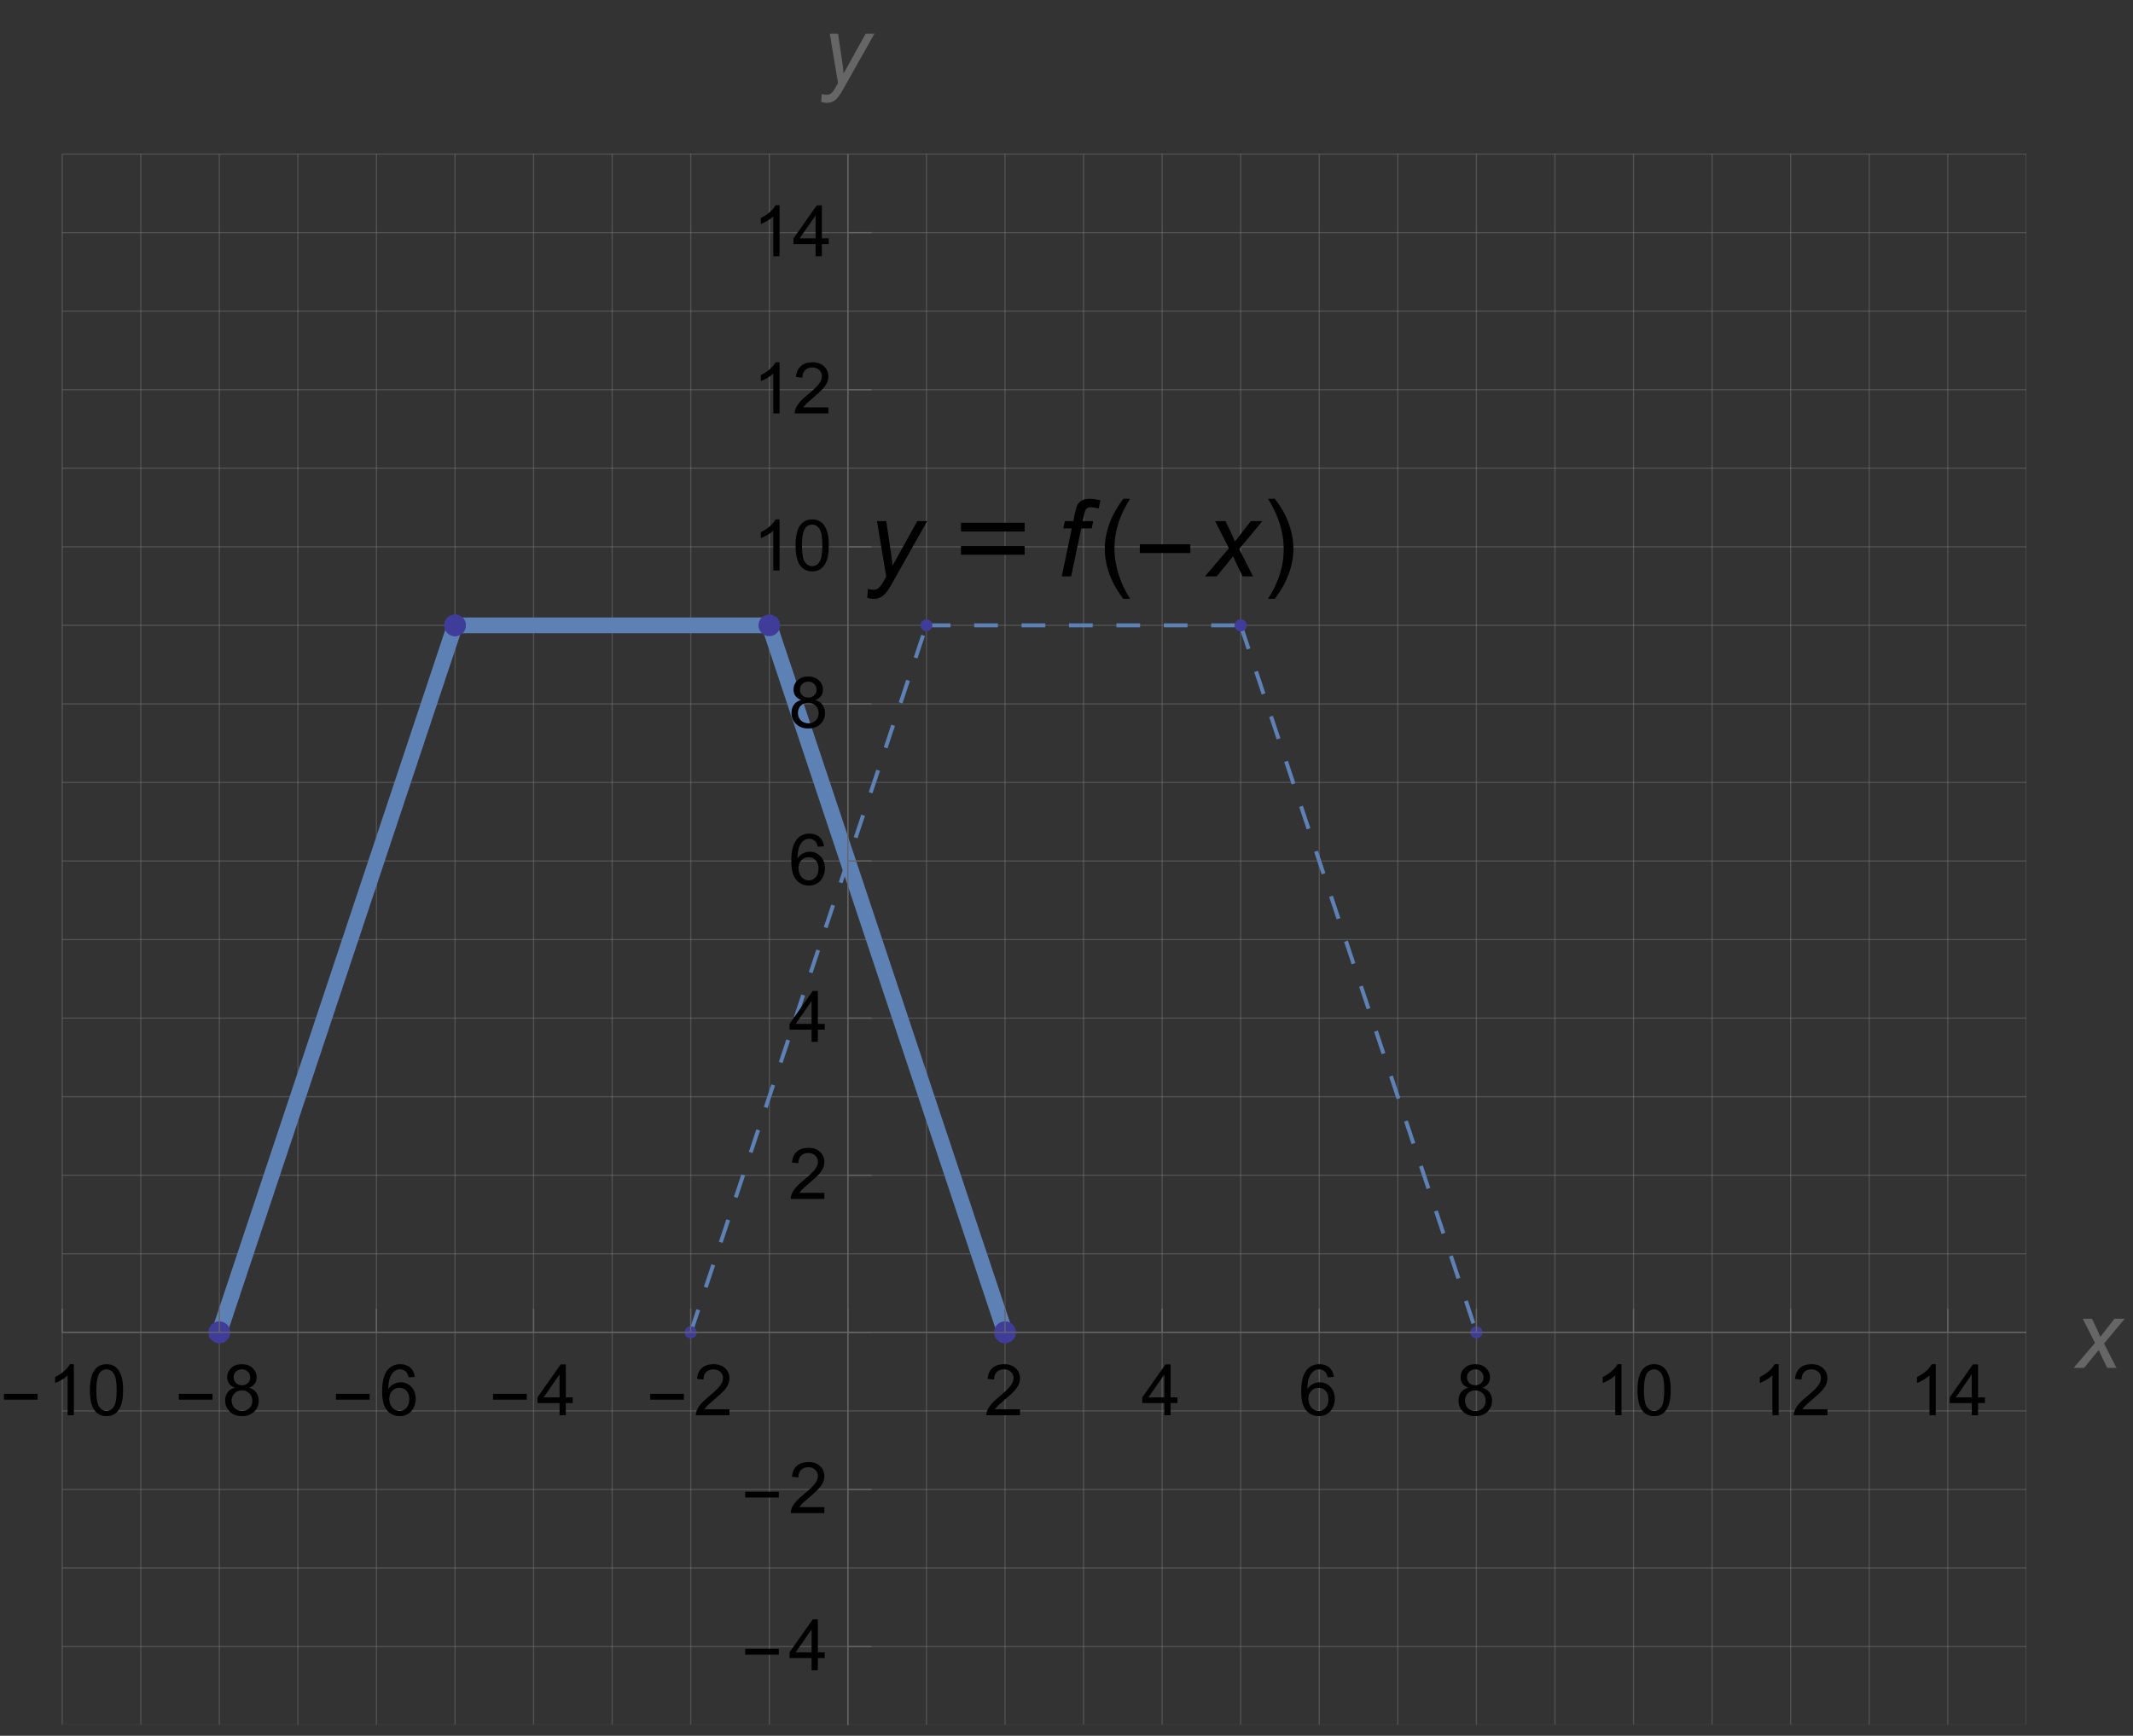 <?xml version="1.0" encoding="UTF-8"?>
<svg xmlns="http://www.w3.org/2000/svg" xmlns:xlink="http://www.w3.org/1999/xlink" width="360pt" height="293pt" viewBox="0 0 360 293" version="1.1">
<rect x="0" y="0" width="360" height="293" fill="#333333" stroke="none"/>
<defs>
<g>
<symbol overflow="visible" id="glyph0-0">
<path style="stroke:none;" d="M 0.75 0 L 0.75 -9.598 L 5.25 -9.598 L 5.25 0 Z M 1.5 -0.75 L 4.5 -0.75 L 4.5 -8.848 L 1.5 -8.848 Z M 1.5 -0.75 "/>
</symbol>
<symbol overflow="visible" id="glyph0-1">
<path style="stroke:none;" d="M 6.344 -2.633 L 0.664 -2.633 L 0.664 -3.617 L 6.344 -3.617 Z M 6.344 -2.633 "/>
</symbol>
<symbol overflow="visible" id="glyph1-0">
<path style="stroke:none;" d="M 1.5 0 L 1.5 -7.5 L 7.5 -7.5 L 7.5 0 Z M 1.688 -0.188 L 7.312 -0.188 L 7.312 -7.312 L 1.688 -7.312 Z M 1.688 -0.188 "/>
</symbol>
<symbol overflow="visible" id="glyph1-1">
<path style="stroke:none;" d="M 4.469 0 L 3.414 0 L 3.414 -6.719 C 3.16 -6.477 2.828 -6.234 2.418 -5.992 C 2.004 -5.75 1.633 -5.57 1.305 -5.449 L 1.305 -6.469 C 1.895 -6.746 2.414 -7.082 2.852 -7.477 C 3.293 -7.871 3.609 -8.254 3.789 -8.625 L 4.469 -8.625 Z M 4.469 0 "/>
</symbol>
<symbol overflow="visible" id="glyph1-2">
<path style="stroke:none;" d="M 0.5 -4.234 C 0.5 -5.25 0.602 -6.07 0.812 -6.688 C 1.02 -7.309 1.332 -7.785 1.742 -8.121 C 2.156 -8.457 2.672 -8.625 3.297 -8.625 C 3.758 -8.625 4.164 -8.531 4.512 -8.348 C 4.859 -8.16 5.148 -7.895 5.375 -7.543 C 5.602 -7.195 5.777 -6.77 5.906 -6.266 C 6.035 -5.766 6.102 -5.086 6.102 -4.234 C 6.102 -3.227 5.996 -2.414 5.789 -1.797 C 5.582 -1.176 5.273 -0.699 4.859 -0.359 C 4.449 -0.023 3.93 0.148 3.297 0.148 C 2.469 0.148 1.82 -0.148 1.348 -0.742 C 0.781 -1.457 0.5 -2.625 0.5 -4.234 Z M 1.582 -4.234 C 1.582 -2.824 1.746 -1.887 2.078 -1.422 C 2.406 -0.953 2.812 -0.719 3.297 -0.719 C 3.781 -0.719 4.191 -0.953 4.52 -1.422 C 4.852 -1.891 5.016 -2.828 5.016 -4.234 C 5.016 -5.648 4.852 -6.59 4.52 -7.055 C 4.191 -7.52 3.781 -7.75 3.289 -7.75 C 2.805 -7.75 2.414 -7.547 2.125 -7.137 C 1.762 -6.613 1.582 -5.648 1.582 -4.234 Z M 1.582 -4.234 "/>
</symbol>
<symbol overflow="visible" id="glyph1-3">
<path style="stroke:none;" d="M 2.121 -4.656 C 1.684 -4.816 1.359 -5.047 1.148 -5.344 C 0.938 -5.641 0.832 -5.996 0.832 -6.41 C 0.832 -7.035 1.055 -7.562 1.508 -7.984 C 1.957 -8.41 2.555 -8.625 3.297 -8.625 C 4.047 -8.625 4.652 -8.406 5.109 -7.973 C 5.566 -7.535 5.797 -7.008 5.797 -6.383 C 5.797 -5.984 5.691 -5.637 5.48 -5.34 C 5.273 -5.047 4.953 -4.82 4.531 -4.656 C 5.059 -4.484 5.457 -4.211 5.734 -3.828 C 6.008 -3.445 6.148 -2.984 6.148 -2.453 C 6.148 -1.719 5.887 -1.102 5.367 -0.602 C 4.848 -0.102 4.164 0.148 3.316 0.148 C 2.469 0.148 1.785 -0.105 1.266 -0.605 C 0.746 -1.109 0.484 -1.734 0.484 -2.484 C 0.484 -3.043 0.629 -3.512 0.91 -3.887 C 1.195 -4.266 1.598 -4.523 2.121 -4.656 Z M 1.91 -6.445 C 1.91 -6.039 2.039 -5.707 2.305 -5.449 C 2.566 -5.191 2.906 -5.062 3.32 -5.062 C 3.727 -5.062 4.062 -5.191 4.32 -5.445 C 4.582 -5.703 4.711 -6.016 4.711 -6.387 C 4.711 -6.773 4.578 -7.098 4.309 -7.363 C 4.043 -7.625 3.711 -7.758 3.312 -7.758 C 2.91 -7.758 2.574 -7.629 2.309 -7.371 C 2.043 -7.113 1.91 -6.805 1.91 -6.445 Z M 1.57 -2.477 C 1.57 -2.176 1.641 -1.887 1.785 -1.605 C 1.926 -1.324 2.141 -1.105 2.422 -0.953 C 2.703 -0.797 3.004 -0.719 3.328 -0.719 C 3.832 -0.719 4.25 -0.883 4.578 -1.207 C 4.906 -1.531 5.07 -1.945 5.07 -2.445 C 5.07 -2.953 4.898 -3.371 4.562 -3.703 C 4.223 -4.035 3.801 -4.203 3.293 -4.203 C 2.797 -4.203 2.387 -4.039 2.059 -3.711 C 1.734 -3.383 1.57 -2.969 1.57 -2.477 Z M 1.57 -2.477 "/>
</symbol>
<symbol overflow="visible" id="glyph1-4">
<path style="stroke:none;" d="M 5.969 -6.484 L 4.922 -6.406 C 4.828 -6.82 4.695 -7.117 4.523 -7.305 C 4.238 -7.605 3.887 -7.758 3.469 -7.758 C 3.133 -7.758 2.836 -7.664 2.586 -7.477 C 2.254 -7.234 1.992 -6.883 1.797 -6.414 C 1.605 -5.949 1.508 -5.289 1.5 -4.43 C 1.754 -4.816 2.062 -5.102 2.43 -5.289 C 2.797 -5.477 3.184 -5.57 3.586 -5.57 C 4.289 -5.57 4.887 -5.312 5.383 -4.797 C 5.875 -4.277 6.125 -3.609 6.125 -2.789 C 6.125 -2.25 6.008 -1.75 5.773 -1.285 C 5.543 -0.824 5.223 -0.469 4.816 -0.223 C 4.41 0.023 3.949 0.148 3.434 0.148 C 2.555 0.148 1.836 -0.176 1.281 -0.824 C 0.727 -1.469 0.453 -2.535 0.453 -4.02 C 0.453 -5.68 0.758 -6.887 1.371 -7.641 C 1.906 -8.297 2.625 -8.625 3.531 -8.625 C 4.207 -8.625 4.762 -8.438 5.195 -8.055 C 5.625 -7.676 5.883 -7.156 5.969 -6.484 Z M 1.664 -2.781 C 1.664 -2.418 1.742 -2.07 1.895 -1.742 C 2.051 -1.41 2.266 -1.156 2.543 -0.98 C 2.82 -0.809 3.109 -0.719 3.414 -0.719 C 3.859 -0.719 4.242 -0.898 4.562 -1.258 C 4.883 -1.617 5.047 -2.109 5.047 -2.727 C 5.047 -3.32 4.887 -3.785 4.57 -4.129 C 4.254 -4.469 3.855 -4.641 3.375 -4.641 C 2.898 -4.641 2.492 -4.469 2.164 -4.129 C 1.832 -3.785 1.664 -3.336 1.664 -2.781 Z M 1.664 -2.781 "/>
</symbol>
<symbol overflow="visible" id="glyph1-5">
<path style="stroke:none;" d="M 3.879 0 L 3.879 -2.055 L 0.152 -2.055 L 0.152 -3.023 L 4.07 -8.59 L 4.934 -8.59 L 4.934 -3.023 L 6.094 -3.023 L 6.094 -2.055 L 4.934 -2.055 L 4.934 0 Z M 3.879 -3.023 L 3.879 -6.898 L 1.188 -3.023 Z M 3.879 -3.023 "/>
</symbol>
<symbol overflow="visible" id="glyph1-6">
<path style="stroke:none;" d="M 6.039 -1.016 L 6.039 0 L 0.363 0 C 0.355 -0.254 0.398 -0.5 0.484 -0.734 C 0.629 -1.121 0.863 -1.5 1.18 -1.875 C 1.5 -2.25 1.961 -2.684 2.562 -3.176 C 3.496 -3.941 4.125 -4.547 4.453 -4.996 C 4.781 -5.441 4.945 -5.867 4.945 -6.266 C 4.945 -6.684 4.797 -7.035 4.496 -7.32 C 4.199 -7.609 3.809 -7.75 3.328 -7.75 C 2.82 -7.75 2.414 -7.602 2.109 -7.297 C 1.805 -6.992 1.648 -6.57 1.648 -6.031 L 0.562 -6.141 C 0.637 -6.949 0.914 -7.566 1.398 -7.988 C 1.883 -8.414 2.535 -8.625 3.352 -8.625 C 4.176 -8.625 4.828 -8.398 5.309 -7.938 C 5.789 -7.48 6.031 -6.914 6.031 -6.242 C 6.031 -5.898 5.961 -5.559 5.82 -5.227 C 5.68 -4.895 5.445 -4.547 5.117 -4.18 C 4.793 -3.812 4.25 -3.305 3.492 -2.664 C 2.859 -2.133 2.453 -1.773 2.273 -1.586 C 2.094 -1.395 1.945 -1.203 1.828 -1.016 Z M 6.039 -1.016 "/>
</symbol>
<symbol overflow="visible" id="glyph2-0">
<path style="stroke:none;" d="M 2 0 L 2 -10 L 10 -10 L 10 0 Z M 2.25 -0.25 L 9.75 -0.25 L 9.75 -9.75 L 2.25 -9.75 Z M 2.25 -0.25 "/>
</symbol>
<symbol overflow="visible" id="glyph2-1">
<path style="stroke:none;" d="M -0.023 0 L 3.586 -4.211 L 1.516 -8.297 L 3.078 -8.297 L 3.781 -6.82 C 4.043 -6.27 4.277 -5.738 4.484 -5.234 L 6.875 -8.297 L 8.602 -8.297 L 5.117 -4.102 L 7.211 0 L 5.648 0 L 4.82 -1.688 C 4.645 -2.047 4.441 -2.492 4.219 -3.023 L 1.75 0 Z M -0.023 0 "/>
</symbol>
<symbol overflow="visible" id="glyph2-2">
<path style="stroke:none;" d="M 0 3.203 L 0.086 1.875 C 0.379 1.957 0.66 2 0.938 2 C 1.223 2 1.457 1.934 1.633 1.805 C 1.863 1.633 2.113 1.309 2.383 0.836 L 2.836 0.023 L 1.453 -8.297 L 2.844 -8.297 L 3.469 -4.102 C 3.594 -3.273 3.699 -2.445 3.789 -1.617 L 7.5 -8.297 L 8.977 -8.297 L 3.688 1.102 C 3.176 2.02 2.723 2.625 2.328 2.922 C 1.934 3.219 1.477 3.367 0.961 3.367 C 0.633 3.367 0.312 3.312 0 3.203 Z M 0 3.203 "/>
</symbol>
<symbol overflow="visible" id="glyph3-0">
<path style="stroke:none;" d="M 2.25 0 L 2.25 -11.25 L 11.25 -11.25 L 11.25 0 Z M 2.531 -0.281 L 10.969 -0.281 L 10.969 -10.969 L 2.531 -10.969 Z M 2.531 -0.281 "/>
</symbol>
<symbol overflow="visible" id="glyph3-1">
<path style="stroke:none;" d="M 0 3.602 L 0.098 2.109 C 0.426 2.203 0.742 2.25 1.055 2.25 C 1.375 2.25 1.637 2.176 1.836 2.031 C 2.094 1.836 2.375 1.473 2.68 0.941 L 3.191 0.027 L 1.633 -9.336 L 3.199 -9.336 L 3.902 -4.613 C 4.043 -3.684 4.164 -2.75 4.262 -1.82 L 8.438 -9.336 L 10.098 -9.336 L 4.148 1.238 C 3.574 2.27 3.062 2.953 2.617 3.289 C 2.172 3.621 1.66 3.789 1.082 3.789 C 0.711 3.789 0.352 3.727 0 3.602 Z M 0 3.602 "/>
</symbol>
<symbol overflow="visible" id="glyph3-2">
<path style="stroke:none;" d="M 0.816 0 L 2.516 -8.102 L 1.09 -8.102 L 1.344 -9.336 L 2.77 -9.336 L 3.039 -10.66 C 3.18 -11.324 3.328 -11.801 3.477 -12.094 C 3.625 -12.387 3.867 -12.629 4.207 -12.82 C 4.543 -13.008 5 -13.105 5.582 -13.105 C 5.984 -13.105 6.57 -13.02 7.34 -12.852 L 7.047 -11.461 C 6.508 -11.602 6.059 -11.672 5.695 -11.672 C 5.383 -11.672 5.148 -11.594 4.988 -11.438 C 4.828 -11.281 4.688 -10.914 4.57 -10.336 L 4.359 -9.336 L 6.133 -9.336 L 5.879 -8.102 L 4.105 -8.102 L 2.406 0 Z M 0.816 0 "/>
</symbol>
<symbol overflow="visible" id="glyph3-3">
<path style="stroke:none;" d="M -0.027 0 L 4.035 -4.738 L 1.703 -9.336 L 3.461 -9.336 L 4.254 -7.672 C 4.547 -7.051 4.812 -6.457 5.047 -5.891 L 7.734 -9.336 L 9.676 -9.336 L 5.758 -4.613 L 8.113 0 L 6.355 0 L 5.422 -1.898 C 5.223 -2.305 5 -2.805 4.746 -3.402 L 1.969 0 Z M -0.027 0 "/>
</symbol>
<symbol overflow="visible" id="glyph4-0">
<path style="stroke:none;" d="M 1.125 0 L 1.125 -14.398 L 7.875 -14.398 L 7.875 0 Z M 2.25 -1.125 L 6.75 -1.125 L 6.75 -13.273 L 2.25 -13.273 Z M 2.25 -1.125 "/>
</symbol>
<symbol overflow="visible" id="glyph4-1">
<path style="stroke:none;" d="M 12.551 -7.578 L 1.812 -7.578 L 1.812 -9.055 L 12.551 -9.055 Z M 12.551 -3.656 L 1.812 -3.656 L 1.812 -5.133 L 12.551 -5.133 Z M 12.551 -3.656 "/>
</symbol>
<symbol overflow="visible" id="glyph4-2">
<path style="stroke:none;" d="M 5.344 3.781 L 4.211 3.781 C 3.742 3.184 3.316 2.551 2.93 1.887 C 2.547 1.219 2.219 0.531 1.941 -0.184 C 1.668 -0.898 1.453 -1.633 1.305 -2.383 C 1.156 -3.133 1.082 -3.891 1.082 -4.656 C 1.082 -5.438 1.156 -6.199 1.309 -6.949 C 1.461 -7.695 1.676 -8.422 1.953 -9.133 C 2.227 -9.84 2.555 -10.527 2.941 -11.191 C 3.324 -11.859 3.746 -12.496 4.211 -13.105 L 5.344 -13.105 C 4.93 -12.426 4.555 -11.754 4.227 -11.098 C 3.898 -10.438 3.625 -9.766 3.402 -9.082 C 3.18 -8.398 3.008 -7.699 2.891 -6.973 C 2.773 -6.25 2.715 -5.484 2.715 -4.676 C 2.715 -3.926 2.777 -3.18 2.906 -2.445 C 3.031 -1.707 3.207 -0.98 3.438 -0.27 C 3.664 0.445 3.941 1.137 4.262 1.816 C 4.586 2.492 4.945 3.148 5.344 3.781 Z M 5.344 3.781 "/>
</symbol>
<symbol overflow="visible" id="glyph4-3">
<path style="stroke:none;" d="M 9.52 -3.945 L 0.992 -3.945 L 0.992 -5.422 L 9.52 -5.422 Z M 9.52 -3.945 "/>
</symbol>
<symbol overflow="visible" id="glyph4-4">
<path style="stroke:none;" d="M 4.914 -4.656 C 4.914 -3.883 4.836 -3.125 4.684 -2.379 C 4.531 -1.633 4.32 -0.902 4.043 -0.195 C 3.766 0.516 3.438 1.203 3.055 1.867 C 2.672 2.531 2.246 3.172 1.785 3.781 L 0.648 3.781 C 1.059 3.113 1.43 2.445 1.758 1.785 C 2.086 1.121 2.359 0.449 2.586 -0.238 C 2.809 -0.922 2.977 -1.629 3.098 -2.355 C 3.219 -3.082 3.277 -3.844 3.277 -4.641 C 3.277 -5.391 3.215 -6.133 3.09 -6.875 C 2.965 -7.613 2.785 -8.336 2.559 -9.047 C 2.328 -9.758 2.051 -10.457 1.727 -11.137 C 1.402 -11.816 1.043 -12.473 0.648 -13.105 L 1.785 -13.105 C 2.254 -12.508 2.68 -11.875 3.066 -11.211 C 3.453 -10.547 3.785 -9.855 4.055 -9.137 C 4.328 -8.418 4.539 -7.684 4.688 -6.93 C 4.836 -6.176 4.914 -5.422 4.914 -4.656 Z M 4.914 -4.656 "/>
</symbol>
</g>
<clipPath id="clip1">
  <path d="M 10.32 25.922 L 11 25.922 L 11 291.121 L 10.32 291.121 Z M 10.32 25.922 "/>
</clipPath>
<clipPath id="clip2">
  <path d="M 23 25.922 L 24 25.922 L 24 291.121 L 23 291.121 Z M 23 25.922 "/>
</clipPath>
<clipPath id="clip3">
  <path d="M 36 25.922 L 38 25.922 L 38 291.121 L 36 291.121 Z M 36 25.922 "/>
</clipPath>
<clipPath id="clip4">
  <path d="M 50 25.922 L 51 25.922 L 51 291.121 L 50 291.121 Z M 50 25.922 "/>
</clipPath>
<clipPath id="clip5">
  <path d="M 63 25.922 L 64 25.922 L 64 291.121 L 63 291.121 Z M 63 25.922 "/>
</clipPath>
<clipPath id="clip6">
  <path d="M 76 25.922 L 77 25.922 L 77 291.121 L 76 291.121 Z M 76 25.922 "/>
</clipPath>
<clipPath id="clip7">
  <path d="M 89 25.922 L 91 25.922 L 91 291.121 L 89 291.121 Z M 89 25.922 "/>
</clipPath>
<clipPath id="clip8">
  <path d="M 103 25.922 L 104 25.922 L 104 291.121 L 103 291.121 Z M 103 25.922 "/>
</clipPath>
<clipPath id="clip9">
  <path d="M 116 25.922 L 117 25.922 L 117 291.121 L 116 291.121 Z M 116 25.922 "/>
</clipPath>
<clipPath id="clip10">
  <path d="M 129 25.922 L 130 25.922 L 130 291.121 L 129 291.121 Z M 129 25.922 "/>
</clipPath>
<clipPath id="clip11">
  <path d="M 143 25.922 L 144 25.922 L 144 291.121 L 143 291.121 Z M 143 25.922 "/>
</clipPath>
<clipPath id="clip12">
  <path d="M 156 25.922 L 157 25.922 L 157 291.121 L 156 291.121 Z M 156 25.922 "/>
</clipPath>
<clipPath id="clip13">
  <path d="M 169 25.922 L 170 25.922 L 170 291.121 L 169 291.121 Z M 169 25.922 "/>
</clipPath>
<clipPath id="clip14">
  <path d="M 182 25.922 L 183 25.922 L 183 291.121 L 182 291.121 Z M 182 25.922 "/>
</clipPath>
<clipPath id="clip15">
  <path d="M 196 25.922 L 197 25.922 L 197 291.121 L 196 291.121 Z M 196 25.922 "/>
</clipPath>
<clipPath id="clip16">
  <path d="M 209 25.922 L 210 25.922 L 210 291.121 L 209 291.121 Z M 209 25.922 "/>
</clipPath>
<clipPath id="clip17">
  <path d="M 222 25.922 L 223 25.922 L 223 291.121 L 222 291.121 Z M 222 25.922 "/>
</clipPath>
<clipPath id="clip18">
  <path d="M 235 25.922 L 237 25.922 L 237 291.121 L 235 291.121 Z M 235 25.922 "/>
</clipPath>
<clipPath id="clip19">
  <path d="M 249 25.922 L 250 25.922 L 250 291.121 L 249 291.121 Z M 249 25.922 "/>
</clipPath>
<clipPath id="clip20">
  <path d="M 262 25.922 L 263 25.922 L 263 291.121 L 262 291.121 Z M 262 25.922 "/>
</clipPath>
<clipPath id="clip21">
  <path d="M 275 25.922 L 276 25.922 L 276 291.121 L 275 291.121 Z M 275 25.922 "/>
</clipPath>
<clipPath id="clip22">
  <path d="M 288 25.922 L 290 25.922 L 290 291.121 L 288 291.121 Z M 288 25.922 "/>
</clipPath>
<clipPath id="clip23">
  <path d="M 302 25.922 L 303 25.922 L 303 291.121 L 302 291.121 Z M 302 25.922 "/>
</clipPath>
<clipPath id="clip24">
  <path d="M 315 25.922 L 316 25.922 L 316 291.121 L 315 291.121 Z M 315 25.922 "/>
</clipPath>
<clipPath id="clip25">
  <path d="M 328 25.922 L 329 25.922 L 329 291.121 L 328 291.121 Z M 328 25.922 "/>
</clipPath>
<clipPath id="clip26">
  <path d="M 341 25.922 L 342 25.922 L 342 291.121 L 341 291.121 Z M 341 25.922 "/>
</clipPath>
<clipPath id="clip27">
  <path d="M 10.32 291 L 342 291 L 342 291.121 L 10.32 291.121 Z M 10.32 291 "/>
</clipPath>
<clipPath id="clip28">
  <path d="M 10.32 277 L 342 277 L 342 279 L 10.32 279 Z M 10.32 277 "/>
</clipPath>
<clipPath id="clip29">
  <path d="M 10.32 264 L 342 264 L 342 265 L 10.32 265 Z M 10.32 264 "/>
</clipPath>
<clipPath id="clip30">
  <path d="M 10.32 251 L 342 251 L 342 252 L 10.32 252 Z M 10.32 251 "/>
</clipPath>
<clipPath id="clip31">
  <path d="M 10.32 238 L 342 238 L 342 239 L 10.32 239 Z M 10.32 238 "/>
</clipPath>
<clipPath id="clip32">
  <path d="M 10.32 224 L 342 224 L 342 225 L 10.32 225 Z M 10.32 224 "/>
</clipPath>
<clipPath id="clip33">
  <path d="M 10.32 211 L 342 211 L 342 212 L 10.32 212 Z M 10.32 211 "/>
</clipPath>
<clipPath id="clip34">
  <path d="M 10.32 198 L 342 198 L 342 199 L 10.32 199 Z M 10.32 198 "/>
</clipPath>
<clipPath id="clip35">
  <path d="M 10.32 185 L 342 185 L 342 186 L 10.32 186 Z M 10.32 185 "/>
</clipPath>
<clipPath id="clip36">
  <path d="M 10.32 171 L 342 171 L 342 172 L 10.32 172 Z M 10.32 171 "/>
</clipPath>
<clipPath id="clip37">
  <path d="M 10.32 158 L 342 158 L 342 159 L 10.32 159 Z M 10.32 158 "/>
</clipPath>
<clipPath id="clip38">
  <path d="M 10.32 145 L 342 145 L 342 146 L 10.32 146 Z M 10.32 145 "/>
</clipPath>
<clipPath id="clip39">
  <path d="M 10.32 131 L 342 131 L 342 133 L 10.32 133 Z M 10.32 131 "/>
</clipPath>
<clipPath id="clip40">
  <path d="M 10.32 118 L 342 118 L 342 119 L 10.32 119 Z M 10.32 118 "/>
</clipPath>
<clipPath id="clip41">
  <path d="M 10.32 105 L 342 105 L 342 106 L 10.32 106 Z M 10.32 105 "/>
</clipPath>
<clipPath id="clip42">
  <path d="M 10.32 92 L 342 92 L 342 93 L 10.32 93 Z M 10.32 92 "/>
</clipPath>
<clipPath id="clip43">
  <path d="M 10.32 78 L 342 78 L 342 80 L 10.32 80 Z M 10.32 78 "/>
</clipPath>
<clipPath id="clip44">
  <path d="M 10.32 65 L 342 65 L 342 66 L 10.32 66 Z M 10.32 65 "/>
</clipPath>
<clipPath id="clip45">
  <path d="M 10.32 52 L 342 52 L 342 53 L 10.32 53 Z M 10.32 52 "/>
</clipPath>
<clipPath id="clip46">
  <path d="M 10.32 39 L 342 39 L 342 40 L 10.32 40 Z M 10.32 39 "/>
</clipPath>
<clipPath id="clip47">
  <path d="M 10.32 25.922 L 342 25.922 L 342 27 L 10.32 27 Z M 10.32 25.922 "/>
</clipPath>
</defs>
<g id="surface13999">
<g clip-path="url(#clip1)" clip-rule="nonzero">
<path style="fill:none;stroke-width:0.2;stroke-linecap:butt;stroke-linejoin:miter;stroke:rgb(50.001%,50.001%,50.001%);stroke-opacity:0.4;stroke-miterlimit:3.25;" d="M 10.5 291.199 L 10.5 26 "/>
</g>
<g clip-path="url(#clip2)" clip-rule="nonzero">
<path style="fill:none;stroke-width:0.2;stroke-linecap:butt;stroke-linejoin:miter;stroke:rgb(50.001%,50.001%,50.001%);stroke-opacity:0.4;stroke-miterlimit:3.25;" d="M 23.762 291.199 L 23.762 26 "/>
</g>
<g clip-path="url(#clip3)" clip-rule="nonzero">
<path style="fill:none;stroke-width:0.2;stroke-linecap:butt;stroke-linejoin:miter;stroke:rgb(50.001%,50.001%,50.001%);stroke-opacity:0.4;stroke-miterlimit:3.25;" d="M 37.02 291.199 L 37.02 26 "/>
</g>
<g clip-path="url(#clip4)" clip-rule="nonzero">
<path style="fill:none;stroke-width:0.2;stroke-linecap:butt;stroke-linejoin:miter;stroke:rgb(50.001%,50.001%,50.001%);stroke-opacity:0.4;stroke-miterlimit:3.25;" d="M 50.281 291.199 L 50.281 26 "/>
</g>
<g clip-path="url(#clip5)" clip-rule="nonzero">
<path style="fill:none;stroke-width:0.2;stroke-linecap:butt;stroke-linejoin:miter;stroke:rgb(50.001%,50.001%,50.001%);stroke-opacity:0.4;stroke-miterlimit:3.25;" d="M 63.539 291.199 L 63.539 26 "/>
</g>
<g clip-path="url(#clip6)" clip-rule="nonzero">
<path style="fill:none;stroke-width:0.2;stroke-linecap:butt;stroke-linejoin:miter;stroke:rgb(50.001%,50.001%,50.001%);stroke-opacity:0.4;stroke-miterlimit:3.25;" d="M 76.801 291.199 L 76.801 26 "/>
</g>
<g clip-path="url(#clip7)" clip-rule="nonzero">
<path style="fill:none;stroke-width:0.2;stroke-linecap:butt;stroke-linejoin:miter;stroke:rgb(50.001%,50.001%,50.001%);stroke-opacity:0.4;stroke-miterlimit:3.25;" d="M 90.059 291.199 L 90.059 26 "/>
</g>
<g clip-path="url(#clip8)" clip-rule="nonzero">
<path style="fill:none;stroke-width:0.2;stroke-linecap:butt;stroke-linejoin:miter;stroke:rgb(50.001%,50.001%,50.001%);stroke-opacity:0.4;stroke-miterlimit:3.25;" d="M 103.32 291.199 L 103.32 26 "/>
</g>
<g clip-path="url(#clip9)" clip-rule="nonzero">
<path style="fill:none;stroke-width:0.2;stroke-linecap:butt;stroke-linejoin:miter;stroke:rgb(50.001%,50.001%,50.001%);stroke-opacity:0.4;stroke-miterlimit:3.25;" d="M 116.578 291.199 L 116.578 26 "/>
</g>
<g clip-path="url(#clip10)" clip-rule="nonzero">
<path style="fill:none;stroke-width:0.2;stroke-linecap:butt;stroke-linejoin:miter;stroke:rgb(50.001%,50.001%,50.001%);stroke-opacity:0.4;stroke-miterlimit:3.25;" d="M 129.84 291.199 L 129.84 26 "/>
</g>
<g clip-path="url(#clip11)" clip-rule="nonzero">
<path style="fill:none;stroke-width:0.2;stroke-linecap:butt;stroke-linejoin:miter;stroke:rgb(50.001%,50.001%,50.001%);stroke-opacity:0.4;stroke-miterlimit:3.25;" d="M 143.102 291.199 L 143.102 26 "/>
</g>
<g clip-path="url(#clip12)" clip-rule="nonzero">
<path style="fill:none;stroke-width:0.2;stroke-linecap:butt;stroke-linejoin:miter;stroke:rgb(50.001%,50.001%,50.001%);stroke-opacity:0.4;stroke-miterlimit:3.25;" d="M 156.359 291.199 L 156.359 26 "/>
</g>
<g clip-path="url(#clip13)" clip-rule="nonzero">
<path style="fill:none;stroke-width:0.2;stroke-linecap:butt;stroke-linejoin:miter;stroke:rgb(50.001%,50.001%,50.001%);stroke-opacity:0.4;stroke-miterlimit:3.25;" d="M 169.621 291.199 L 169.621 26 "/>
</g>
<g clip-path="url(#clip14)" clip-rule="nonzero">
<path style="fill:none;stroke-width:0.2;stroke-linecap:butt;stroke-linejoin:miter;stroke:rgb(50.001%,50.001%,50.001%);stroke-opacity:0.4;stroke-miterlimit:3.25;" d="M 182.879 291.199 L 182.879 26 "/>
</g>
<g clip-path="url(#clip15)" clip-rule="nonzero">
<path style="fill:none;stroke-width:0.2;stroke-linecap:butt;stroke-linejoin:miter;stroke:rgb(50.001%,50.001%,50.001%);stroke-opacity:0.4;stroke-miterlimit:3.25;" d="M 196.141 291.199 L 196.141 26 "/>
</g>
<g clip-path="url(#clip16)" clip-rule="nonzero">
<path style="fill:none;stroke-width:0.2;stroke-linecap:butt;stroke-linejoin:miter;stroke:rgb(50.001%,50.001%,50.001%);stroke-opacity:0.4;stroke-miterlimit:3.25;" d="M 209.398 291.199 L 209.398 26 "/>
</g>
<g clip-path="url(#clip17)" clip-rule="nonzero">
<path style="fill:none;stroke-width:0.2;stroke-linecap:butt;stroke-linejoin:miter;stroke:rgb(50.001%,50.001%,50.001%);stroke-opacity:0.4;stroke-miterlimit:3.25;" d="M 222.66 291.199 L 222.66 26 "/>
</g>
<g clip-path="url(#clip18)" clip-rule="nonzero">
<path style="fill:none;stroke-width:0.2;stroke-linecap:butt;stroke-linejoin:miter;stroke:rgb(50.001%,50.001%,50.001%);stroke-opacity:0.4;stroke-miterlimit:3.25;" d="M 235.922 291.199 L 235.922 26 "/>
</g>
<g clip-path="url(#clip19)" clip-rule="nonzero">
<path style="fill:none;stroke-width:0.2;stroke-linecap:butt;stroke-linejoin:miter;stroke:rgb(50.001%,50.001%,50.001%);stroke-opacity:0.4;stroke-miterlimit:3.25;" d="M 249.18 291.199 L 249.18 26 "/>
</g>
<g clip-path="url(#clip20)" clip-rule="nonzero">
<path style="fill:none;stroke-width:0.2;stroke-linecap:butt;stroke-linejoin:miter;stroke:rgb(50.001%,50.001%,50.001%);stroke-opacity:0.4;stroke-miterlimit:3.25;" d="M 262.441 291.199 L 262.441 26 "/>
</g>
<g clip-path="url(#clip21)" clip-rule="nonzero">
<path style="fill:none;stroke-width:0.2;stroke-linecap:butt;stroke-linejoin:miter;stroke:rgb(50.001%,50.001%,50.001%);stroke-opacity:0.4;stroke-miterlimit:3.25;" d="M 275.699 291.199 L 275.699 26 "/>
</g>
<g clip-path="url(#clip22)" clip-rule="nonzero">
<path style="fill:none;stroke-width:0.2;stroke-linecap:butt;stroke-linejoin:miter;stroke:rgb(50.001%,50.001%,50.001%);stroke-opacity:0.4;stroke-miterlimit:3.25;" d="M 288.961 291.199 L 288.961 26 "/>
</g>
<g clip-path="url(#clip23)" clip-rule="nonzero">
<path style="fill:none;stroke-width:0.2;stroke-linecap:butt;stroke-linejoin:miter;stroke:rgb(50.001%,50.001%,50.001%);stroke-opacity:0.4;stroke-miterlimit:3.25;" d="M 302.219 291.199 L 302.219 26 "/>
</g>
<g clip-path="url(#clip24)" clip-rule="nonzero">
<path style="fill:none;stroke-width:0.2;stroke-linecap:butt;stroke-linejoin:miter;stroke:rgb(50.001%,50.001%,50.001%);stroke-opacity:0.4;stroke-miterlimit:3.25;" d="M 315.48 291.199 L 315.48 26 "/>
</g>
<g clip-path="url(#clip25)" clip-rule="nonzero">
<path style="fill:none;stroke-width:0.2;stroke-linecap:butt;stroke-linejoin:miter;stroke:rgb(50.001%,50.001%,50.001%);stroke-opacity:0.4;stroke-miterlimit:3.25;" d="M 328.738 291.199 L 328.738 26 "/>
</g>
<g clip-path="url(#clip26)" clip-rule="nonzero">
<path style="fill:none;stroke-width:0.2;stroke-linecap:butt;stroke-linejoin:miter;stroke:rgb(50.001%,50.001%,50.001%);stroke-opacity:0.4;stroke-miterlimit:3.25;" d="M 342 291.199 L 342 26 "/>
</g>
<g clip-path="url(#clip27)" clip-rule="nonzero">
<path style="fill:none;stroke-width:0.2;stroke-linecap:butt;stroke-linejoin:miter;stroke:rgb(50.001%,50.001%,50.001%);stroke-opacity:0.4;stroke-miterlimit:3.25;" d="M 10.5 291.199 L 342 291.199 "/>
</g>
<g clip-path="url(#clip28)" clip-rule="nonzero">
<path style="fill:none;stroke-width:0.2;stroke-linecap:butt;stroke-linejoin:miter;stroke:rgb(50.001%,50.001%,50.001%);stroke-opacity:0.4;stroke-miterlimit:3.25;" d="M 10.5 277.941 L 342 277.941 "/>
</g>
<g clip-path="url(#clip29)" clip-rule="nonzero">
<path style="fill:none;stroke-width:0.2;stroke-linecap:butt;stroke-linejoin:miter;stroke:rgb(50.001%,50.001%,50.001%);stroke-opacity:0.4;stroke-miterlimit:3.25;" d="M 10.5 264.68 L 342 264.68 "/>
</g>
<g clip-path="url(#clip30)" clip-rule="nonzero">
<path style="fill:none;stroke-width:0.2;stroke-linecap:butt;stroke-linejoin:miter;stroke:rgb(50.001%,50.001%,50.001%);stroke-opacity:0.4;stroke-miterlimit:3.25;" d="M 10.5 251.422 L 342 251.422 "/>
</g>
<g clip-path="url(#clip31)" clip-rule="nonzero">
<path style="fill:none;stroke-width:0.2;stroke-linecap:butt;stroke-linejoin:miter;stroke:rgb(50.001%,50.001%,50.001%);stroke-opacity:0.4;stroke-miterlimit:3.25;" d="M 10.5 238.16 L 342 238.16 "/>
</g>
<g clip-path="url(#clip32)" clip-rule="nonzero">
<path style="fill:none;stroke-width:0.2;stroke-linecap:butt;stroke-linejoin:miter;stroke:rgb(50.001%,50.001%,50.001%);stroke-opacity:0.4;stroke-miterlimit:3.25;" d="M 10.5 224.898 L 342 224.898 "/>
</g>
<g clip-path="url(#clip33)" clip-rule="nonzero">
<path style="fill:none;stroke-width:0.2;stroke-linecap:butt;stroke-linejoin:miter;stroke:rgb(50.001%,50.001%,50.001%);stroke-opacity:0.4;stroke-miterlimit:3.25;" d="M 10.5 211.641 L 342 211.641 "/>
</g>
<g clip-path="url(#clip34)" clip-rule="nonzero">
<path style="fill:none;stroke-width:0.2;stroke-linecap:butt;stroke-linejoin:miter;stroke:rgb(50.001%,50.001%,50.001%);stroke-opacity:0.4;stroke-miterlimit:3.25;" d="M 10.5 198.379 L 342 198.379 "/>
</g>
<g clip-path="url(#clip35)" clip-rule="nonzero">
<path style="fill:none;stroke-width:0.2;stroke-linecap:butt;stroke-linejoin:miter;stroke:rgb(50.001%,50.001%,50.001%);stroke-opacity:0.4;stroke-miterlimit:3.25;" d="M 10.5 185.121 L 342 185.121 "/>
</g>
<g clip-path="url(#clip36)" clip-rule="nonzero">
<path style="fill:none;stroke-width:0.2;stroke-linecap:butt;stroke-linejoin:miter;stroke:rgb(50.001%,50.001%,50.001%);stroke-opacity:0.4;stroke-miterlimit:3.25;" d="M 10.5 171.859 L 342 171.859 "/>
</g>
<g clip-path="url(#clip37)" clip-rule="nonzero">
<path style="fill:none;stroke-width:0.2;stroke-linecap:butt;stroke-linejoin:miter;stroke:rgb(50.001%,50.001%,50.001%);stroke-opacity:0.4;stroke-miterlimit:3.25;" d="M 10.5 158.602 L 342 158.602 "/>
</g>
<g clip-path="url(#clip38)" clip-rule="nonzero">
<path style="fill:none;stroke-width:0.2;stroke-linecap:butt;stroke-linejoin:miter;stroke:rgb(50.001%,50.001%,50.001%);stroke-opacity:0.4;stroke-miterlimit:3.25;" d="M 10.5 145.34 L 342 145.34 "/>
</g>
<g clip-path="url(#clip39)" clip-rule="nonzero">
<path style="fill:none;stroke-width:0.2;stroke-linecap:butt;stroke-linejoin:miter;stroke:rgb(50.001%,50.001%,50.001%);stroke-opacity:0.4;stroke-miterlimit:3.25;" d="M 10.5 132.078 L 342 132.078 "/>
</g>
<g clip-path="url(#clip40)" clip-rule="nonzero">
<path style="fill:none;stroke-width:0.2;stroke-linecap:butt;stroke-linejoin:miter;stroke:rgb(50.001%,50.001%,50.001%);stroke-opacity:0.4;stroke-miterlimit:3.25;" d="M 10.5 118.82 L 342 118.82 "/>
</g>
<g clip-path="url(#clip41)" clip-rule="nonzero">
<path style="fill:none;stroke-width:0.2;stroke-linecap:butt;stroke-linejoin:miter;stroke:rgb(50.001%,50.001%,50.001%);stroke-opacity:0.4;stroke-miterlimit:3.25;" d="M 10.5 105.559 L 342 105.559 "/>
</g>
<g clip-path="url(#clip42)" clip-rule="nonzero">
<path style="fill:none;stroke-width:0.2;stroke-linecap:butt;stroke-linejoin:miter;stroke:rgb(50.001%,50.001%,50.001%);stroke-opacity:0.4;stroke-miterlimit:3.25;" d="M 10.5 92.301 L 342 92.301 "/>
</g>
<g clip-path="url(#clip43)" clip-rule="nonzero">
<path style="fill:none;stroke-width:0.2;stroke-linecap:butt;stroke-linejoin:miter;stroke:rgb(50.001%,50.001%,50.001%);stroke-opacity:0.4;stroke-miterlimit:3.25;" d="M 10.5 79.039 L 342 79.039 "/>
</g>
<g clip-path="url(#clip44)" clip-rule="nonzero">
<path style="fill:none;stroke-width:0.2;stroke-linecap:butt;stroke-linejoin:miter;stroke:rgb(50.001%,50.001%,50.001%);stroke-opacity:0.4;stroke-miterlimit:3.25;" d="M 10.5 65.781 L 342 65.781 "/>
</g>
<g clip-path="url(#clip45)" clip-rule="nonzero">
<path style="fill:none;stroke-width:0.2;stroke-linecap:butt;stroke-linejoin:miter;stroke:rgb(50.001%,50.001%,50.001%);stroke-opacity:0.4;stroke-miterlimit:3.25;" d="M 10.5 52.52 L 342 52.52 "/>
</g>
<g clip-path="url(#clip46)" clip-rule="nonzero">
<path style="fill:none;stroke-width:0.2;stroke-linecap:butt;stroke-linejoin:miter;stroke:rgb(50.001%,50.001%,50.001%);stroke-opacity:0.4;stroke-miterlimit:3.25;" d="M 10.5 39.262 L 342 39.262 "/>
</g>
<g clip-path="url(#clip47)" clip-rule="nonzero">
<path style="fill:none;stroke-width:0.2;stroke-linecap:butt;stroke-linejoin:miter;stroke:rgb(50.001%,50.001%,50.001%);stroke-opacity:0.4;stroke-miterlimit:3.25;" d="M 10.5 26 L 342 26 "/>
</g>
<path style="fill:none;stroke-width:2.652;stroke-linecap:square;stroke-linejoin:miter;stroke:rgb(36.841%,50.678%,70.98%);stroke-opacity:1;stroke-miterlimit:3.25;" d="M 37.02 224.898 L 37.039 224.848 L 37.125 224.582 L 37.215 224.32 L 37.387 223.797 L 37.551 223.305 L 37.715 222.816 L 38.043 221.836 L 38.695 219.871 L 40.004 215.949 L 42.617 208.105 L 48.285 191.102 L 53.852 174.41 L 59.039 158.836 L 64.668 141.953 L 69.922 126.191 L 70.086 125.707 L 70.246 125.223 L 70.566 124.258 L 71.211 122.328 L 72.5 118.465 L 72.578 118.223 L 72.66 117.98 L 72.82 117.496 L 73.145 116.531 L 73.785 114.602 L 75.074 110.738 L 75.16 110.477 L 75.25 110.215 L 75.422 109.688 L 75.773 108.641 L 75.859 108.379 L 75.949 108.117 L 76.121 107.594 L 76.473 106.547 L 76.559 106.285 L 76.645 106.02 L 76.715 105.812 "/>
<path style="fill:none;stroke-width:2.652;stroke-linecap:square;stroke-linejoin:miter;stroke:rgb(36.841%,50.678%,70.98%);stroke-opacity:1;stroke-miterlimit:3.25;" d="M 76.883 105.559 L 129.754 105.559 "/>
<path style="fill:none;stroke-width:2.652;stroke-linecap:square;stroke-linejoin:miter;stroke:rgb(36.841%,50.678%,70.98%);stroke-opacity:1;stroke-miterlimit:3.25;" d="M 129.926 105.812 L 130 106.035 L 130.086 106.301 L 130.262 106.828 L 130.352 107.094 L 130.438 107.359 L 130.617 107.887 L 130.969 108.945 L 131.055 109.207 L 131.145 109.473 L 131.32 110 L 131.672 111.059 L 132.379 113.172 L 135.195 121.629 L 140.461 137.418 L 145.621 152.898 L 151.219 169.695 L 156.441 185.367 L 162.105 202.352 L 162.277 202.875 L 162.453 203.395 L 162.801 204.438 L 163.492 206.523 L 164.883 210.691 L 164.969 210.953 L 165.059 211.211 L 165.23 211.734 L 165.578 212.773 L 166.273 214.859 L 167.664 219.027 L 167.742 219.273 L 167.988 220 L 168.312 220.973 L 168.391 221.215 L 168.473 221.457 L 168.637 221.945 L 168.961 222.918 L 169.039 223.16 L 169.121 223.402 L 169.281 223.891 L 169.527 224.617 L 169.605 224.863 L 169.621 224.898 "/>
<path style="fill-rule:evenodd;fill:rgb(100%,100%,100%);fill-opacity:1;stroke-width:1;stroke-linecap:square;stroke-linejoin:miter;stroke:rgb(24.72%,23.999%,60%);stroke-opacity:1;stroke-miterlimit:3.25;" d="M 38.348 224.898 C 38.348 224.547 38.207 224.211 37.957 223.961 C 37.707 223.715 37.371 223.574 37.02 223.574 C 36.668 223.574 36.332 223.715 36.082 223.961 C 35.832 224.211 35.695 224.547 35.695 224.898 C 35.695 225.25 35.832 225.59 36.082 225.836 C 36.332 226.086 36.668 226.227 37.02 226.227 C 37.371 226.227 37.707 226.086 37.957 225.836 C 38.207 225.59 38.348 225.25 38.348 224.898 Z M 38.348 224.898 "/>
<path style="fill-rule:evenodd;fill:rgb(100%,100%,100%);fill-opacity:1;stroke-width:1;stroke-linecap:square;stroke-linejoin:miter;stroke:rgb(24.72%,23.999%,60%);stroke-opacity:1;stroke-miterlimit:3.25;" d="M 78.125 105.559 C 78.125 105.207 77.984 104.871 77.738 104.621 C 77.488 104.375 77.152 104.234 76.801 104.234 C 76.449 104.234 76.109 104.375 75.863 104.621 C 75.613 104.871 75.473 105.207 75.473 105.559 C 75.473 105.91 75.613 106.25 75.863 106.496 C 76.109 106.746 76.449 106.887 76.801 106.887 C 77.152 106.887 77.488 106.746 77.738 106.496 C 77.984 106.25 78.125 105.91 78.125 105.559 Z M 78.125 105.559 "/>
<path style="fill-rule:evenodd;fill:rgb(100%,100%,100%);fill-opacity:1;stroke-width:1;stroke-linecap:square;stroke-linejoin:miter;stroke:rgb(24.72%,23.999%,60%);stroke-opacity:1;stroke-miterlimit:3.25;" d="M 170.945 224.898 C 170.945 224.547 170.805 224.211 170.559 223.961 C 170.309 223.715 169.973 223.574 169.621 223.574 C 169.27 223.574 168.93 223.715 168.684 223.961 C 168.434 224.211 168.293 224.547 168.293 224.898 C 168.293 225.25 168.434 225.59 168.684 225.836 C 168.93 226.086 169.27 226.227 169.621 226.227 C 169.973 226.227 170.309 226.086 170.559 225.836 C 170.805 225.59 170.945 225.25 170.945 224.898 Z M 170.945 224.898 "/>
<path style="fill-rule:evenodd;fill:rgb(24.72%,23.999%,60%);fill-opacity:1;stroke-width:1;stroke-linecap:square;stroke-linejoin:miter;stroke:rgb(24.72%,23.999%,60%);stroke-opacity:1;stroke-miterlimit:3.25;" d="M 38.348 224.898 C 38.348 224.547 38.207 224.211 37.957 223.961 C 37.707 223.715 37.371 223.574 37.02 223.574 C 36.668 223.574 36.332 223.715 36.082 223.961 C 35.832 224.211 35.695 224.547 35.695 224.898 C 35.695 225.25 35.832 225.59 36.082 225.836 C 36.332 226.086 36.668 226.227 37.02 226.227 C 37.371 226.227 37.707 226.086 37.957 225.836 C 38.207 225.59 38.348 225.25 38.348 224.898 Z M 38.348 224.898 "/>
<path style="fill-rule:evenodd;fill:rgb(24.72%,23.999%,60%);fill-opacity:1;stroke-width:1;stroke-linecap:square;stroke-linejoin:miter;stroke:rgb(24.72%,23.999%,60%);stroke-opacity:1;stroke-miterlimit:3.25;" d="M 78.125 105.559 C 78.125 105.207 77.984 104.871 77.738 104.621 C 77.488 104.375 77.152 104.234 76.801 104.234 C 76.449 104.234 76.109 104.375 75.863 104.621 C 75.613 104.871 75.473 105.207 75.473 105.559 C 75.473 105.91 75.613 106.25 75.863 106.496 C 76.109 106.746 76.449 106.887 76.801 106.887 C 77.152 106.887 77.488 106.746 77.738 106.496 C 77.984 106.25 78.125 105.91 78.125 105.559 Z M 78.125 105.559 "/>
<path style="fill-rule:evenodd;fill:rgb(24.72%,23.999%,60%);fill-opacity:1;stroke-width:1;stroke-linecap:square;stroke-linejoin:miter;stroke:rgb(24.72%,23.999%,60%);stroke-opacity:1;stroke-miterlimit:3.25;" d="M 131.164 105.559 C 131.164 105.207 131.027 104.871 130.777 104.621 C 130.527 104.375 130.191 104.234 129.84 104.234 C 129.488 104.234 129.152 104.375 128.902 104.621 C 128.652 104.871 128.516 105.207 128.516 105.559 C 128.516 105.91 128.652 106.25 128.902 106.496 C 129.152 106.746 129.488 106.887 129.84 106.887 C 130.191 106.887 130.527 106.746 130.777 106.496 C 131.027 106.25 131.164 105.91 131.164 105.559 Z M 131.164 105.559 "/>
<path style="fill-rule:evenodd;fill:rgb(24.72%,23.999%,60%);fill-opacity:1;stroke-width:1;stroke-linecap:square;stroke-linejoin:miter;stroke:rgb(24.72%,23.999%,60%);stroke-opacity:1;stroke-miterlimit:3.25;" d="M 170.945 224.898 C 170.945 224.547 170.805 224.211 170.559 223.961 C 170.309 223.715 169.973 223.574 169.621 223.574 C 169.27 223.574 168.93 223.715 168.684 223.961 C 168.434 224.211 168.293 224.547 168.293 224.898 C 168.293 225.25 168.434 225.59 168.684 225.836 C 168.93 226.086 169.27 226.227 169.621 226.227 C 169.973 226.227 170.309 226.086 170.559 225.836 C 170.805 225.59 170.945 225.25 170.945 224.898 Z M 170.945 224.898 "/>
<path style="fill:none;stroke-width:0.663;stroke-linecap:butt;stroke-linejoin:miter;stroke:rgb(36.841%,50.678%,70.98%);stroke-opacity:1;stroke-dasharray:4,4;stroke-miterlimit:3.25;" d="M 116.582 224.891 L 116.637 224.734 L 116.703 224.535 L 116.766 224.34 L 116.898 223.941 L 116.965 223.746 L 117.031 223.547 L 117.164 223.152 L 117.426 222.359 L 117.488 222.176 L 117.551 221.988 L 117.672 221.621 L 117.918 220.883 L 118.41 219.402 L 119.398 216.449 L 121.367 210.539 L 125.23 198.949 L 129.422 186.371 L 133.332 174.641 L 137.574 161.922 L 141.734 149.434 L 145.617 137.789 L 149.828 125.16 L 149.887 124.977 L 149.949 124.793 L 150.07 124.426 L 150.316 123.688 L 150.809 122.215 L 151.793 119.266 L 151.852 119.082 L 151.914 118.898 L 152.035 118.531 L 152.281 117.793 L 152.773 116.32 L 153.754 113.371 L 153.824 113.172 L 154.289 111.777 L 154.82 110.18 L 154.953 109.781 L 155.086 109.379 L 155.352 108.582 L 155.887 106.984 L 156.285 105.789 L 156.297 105.75 "/>
<path style="fill:none;stroke-width:0.663;stroke-linecap:butt;stroke-linejoin:miter;stroke:rgb(36.841%,50.678%,70.98%);stroke-opacity:1;stroke-dasharray:4,4;stroke-miterlimit:3.25;" d="M 156.422 105.559 L 209.336 105.559 "/>
<path style="fill:none;stroke-width:0.663;stroke-linecap:butt;stroke-linejoin:miter;stroke:rgb(36.841%,50.678%,70.98%);stroke-opacity:1;stroke-dasharray:4,4;stroke-miterlimit:3.25;" d="M 209.465 105.75 L 209.547 106.004 L 209.609 106.184 L 209.668 106.367 L 209.73 106.547 L 209.848 106.906 L 210.09 107.633 L 210.574 109.078 L 210.637 109.273 L 210.703 109.473 L 210.836 109.863 L 218.668 133.359 L 222.902 146.066 L 226.855 157.93 L 230.734 169.562 L 234.941 182.18 L 238.863 193.953 L 243.117 206.715 L 243.25 207.105 L 243.379 207.496 L 243.641 208.281 L 244.164 209.848 L 245.207 212.98 L 245.273 213.176 L 245.336 213.371 L 245.469 213.762 L 245.727 214.543 L 246.25 216.109 L 247.293 219.242 L 247.355 219.426 L 247.414 219.609 L 247.539 219.973 L 247.781 220.703 L 247.844 220.887 L 247.902 221.07 L 248.023 221.434 L 248.27 222.164 L 248.328 222.348 L 248.391 222.531 L 248.512 222.895 L 248.574 223.078 L 248.633 223.262 L 248.754 223.625 L 248.816 223.809 L 248.875 223.992 L 248.938 224.172 L 249 224.355 L 249.059 224.539 L 249.121 224.723 L 249.18 224.895 "/>
<path style=" stroke:none;fill-rule:evenodd;fill:rgb(24.72%,23.999%,60%);fill-opacity:1;" d="M 117.578 224.898 C 117.578 224.637 117.477 224.379 117.285 224.191 C 117.098 224.004 116.844 223.898 116.578 223.898 C 116.316 223.898 116.059 224.004 115.871 224.191 C 115.684 224.379 115.578 224.637 115.578 224.898 C 115.578 225.164 115.684 225.418 115.871 225.605 C 116.059 225.793 116.316 225.898 116.578 225.898 C 116.844 225.898 117.098 225.793 117.285 225.605 C 117.477 225.418 117.578 225.164 117.578 224.898 Z M 117.578 224.898 "/>
<path style=" stroke:none;fill-rule:evenodd;fill:rgb(24.72%,23.999%,60%);fill-opacity:1;" d="M 210.398 105.559 C 210.398 105.293 210.293 105.039 210.105 104.852 C 209.918 104.664 209.664 104.559 209.398 104.559 C 209.137 104.559 208.879 104.664 208.691 104.852 C 208.504 105.039 208.398 105.293 208.398 105.559 C 208.398 105.824 208.504 106.078 208.691 106.266 C 208.879 106.453 209.137 106.559 209.398 106.559 C 209.664 106.559 209.918 106.453 210.105 106.266 C 210.293 106.078 210.398 105.824 210.398 105.559 Z M 210.398 105.559 "/>
<path style=" stroke:none;fill-rule:evenodd;fill:rgb(24.72%,23.999%,60%);fill-opacity:1;" d="M 250.18 224.898 C 250.18 224.637 250.074 224.379 249.887 224.191 C 249.699 224.004 249.445 223.898 249.18 223.898 C 248.914 223.898 248.66 224.004 248.473 224.191 C 248.285 224.379 248.18 224.637 248.18 224.898 C 248.18 225.164 248.285 225.418 248.473 225.605 C 248.66 225.793 248.914 225.898 249.18 225.898 C 249.445 225.898 249.699 225.793 249.887 225.605 C 250.074 225.418 250.18 225.164 250.18 224.898 Z M 250.18 224.898 "/>
<path style=" stroke:none;fill-rule:evenodd;fill:rgb(24.72%,23.999%,60%);fill-opacity:1;" d="M 117.578 224.898 C 117.578 224.637 117.477 224.379 117.285 224.191 C 117.098 224.004 116.844 223.898 116.578 223.898 C 116.316 223.898 116.059 224.004 115.871 224.191 C 115.684 224.379 115.578 224.637 115.578 224.898 C 115.578 225.164 115.684 225.418 115.871 225.605 C 116.059 225.793 116.316 225.898 116.578 225.898 C 116.844 225.898 117.098 225.793 117.285 225.605 C 117.477 225.418 117.578 225.164 117.578 224.898 Z M 117.578 224.898 "/>
<path style=" stroke:none;fill-rule:evenodd;fill:rgb(24.72%,23.999%,60%);fill-opacity:1;" d="M 157.359 105.559 C 157.359 105.293 157.254 105.039 157.066 104.852 C 156.879 104.664 156.625 104.559 156.359 104.559 C 156.094 104.559 155.84 104.664 155.652 104.852 C 155.465 105.039 155.359 105.293 155.359 105.559 C 155.359 105.824 155.465 106.078 155.652 106.266 C 155.84 106.453 156.094 106.559 156.359 106.559 C 156.625 106.559 156.879 106.453 157.066 106.266 C 157.254 106.078 157.359 105.824 157.359 105.559 Z M 157.359 105.559 "/>
<path style=" stroke:none;fill-rule:evenodd;fill:rgb(24.72%,23.999%,60%);fill-opacity:1;" d="M 210.398 105.559 C 210.398 105.293 210.293 105.039 210.105 104.852 C 209.918 104.664 209.664 104.559 209.398 104.559 C 209.137 104.559 208.879 104.664 208.691 104.852 C 208.504 105.039 208.398 105.293 208.398 105.559 C 208.398 105.824 208.504 106.078 208.691 106.266 C 208.879 106.453 209.137 106.559 209.398 106.559 C 209.664 106.559 209.918 106.453 210.105 106.266 C 210.293 106.078 210.398 105.824 210.398 105.559 Z M 210.398 105.559 "/>
<path style=" stroke:none;fill-rule:evenodd;fill:rgb(24.72%,23.999%,60%);fill-opacity:1;" d="M 250.18 224.898 C 250.18 224.637 250.074 224.379 249.887 224.191 C 249.699 224.004 249.445 223.898 249.18 223.898 C 248.914 223.898 248.66 224.004 248.473 224.191 C 248.285 224.379 248.18 224.637 248.18 224.898 C 248.18 225.164 248.285 225.418 248.473 225.605 C 248.66 225.793 248.914 225.898 249.18 225.898 C 249.445 225.898 249.699 225.793 249.887 225.605 C 250.074 225.418 250.18 225.164 250.18 224.898 Z M 250.18 224.898 "/>
<path style="fill:none;stroke-width:0.2;stroke-linecap:butt;stroke-linejoin:miter;stroke:rgb(40%,40%,40%);stroke-opacity:1;stroke-miterlimit:3.25;" d="M 10.5 224.898 L 10.5 220.898 "/>
<g style="fill:rgb(0%,0%,0%);fill-opacity:1;">
  <use xlink:href="#glyph0-1" x="-0" y="238.9"/>
</g>
<g style="fill:rgb(0%,0%,0%);fill-opacity:1;">
  <use xlink:href="#glyph1-1" x="8" y="238.9"/>
  <use xlink:href="#glyph1-2" x="14.674" y="238.9"/>
</g>
<path style="fill:none;stroke-width:0.2;stroke-linecap:butt;stroke-linejoin:miter;stroke:rgb(40%,40%,40%);stroke-opacity:1;stroke-miterlimit:3.25;" d="M 37.02 224.898 L 37.02 220.898 "/>
<g style="fill:rgb(0%,0%,0%);fill-opacity:1;">
  <use xlink:href="#glyph0-1" x="29.52" y="238.9"/>
</g>
<g style="fill:rgb(0%,0%,0%);fill-opacity:1;">
  <use xlink:href="#glyph1-3" x="37.52" y="238.9"/>
</g>
<path style="fill:none;stroke-width:0.2;stroke-linecap:butt;stroke-linejoin:miter;stroke:rgb(40%,40%,40%);stroke-opacity:1;stroke-miterlimit:3.25;" d="M 63.539 224.898 L 63.539 220.898 "/>
<g style="fill:rgb(0%,0%,0%);fill-opacity:1;">
  <use xlink:href="#glyph0-1" x="56.04" y="238.9"/>
</g>
<g style="fill:rgb(0%,0%,0%);fill-opacity:1;">
  <use xlink:href="#glyph1-4" x="64.04" y="238.9"/>
</g>
<path style="fill:none;stroke-width:0.2;stroke-linecap:butt;stroke-linejoin:miter;stroke:rgb(40%,40%,40%);stroke-opacity:1;stroke-miterlimit:3.25;" d="M 90.059 224.898 L 90.059 220.898 "/>
<g style="fill:rgb(0%,0%,0%);fill-opacity:1;">
  <use xlink:href="#glyph0-1" x="82.56" y="238.9"/>
</g>
<g style="fill:rgb(0%,0%,0%);fill-opacity:1;">
  <use xlink:href="#glyph1-5" x="90.56" y="238.9"/>
</g>
<path style="fill:none;stroke-width:0.2;stroke-linecap:butt;stroke-linejoin:miter;stroke:rgb(40%,40%,40%);stroke-opacity:1;stroke-miterlimit:3.25;" d="M 116.578 224.898 L 116.578 220.898 "/>
<g style="fill:rgb(0%,0%,0%);fill-opacity:1;">
  <use xlink:href="#glyph0-1" x="109.08" y="238.9"/>
</g>
<g style="fill:rgb(0%,0%,0%);fill-opacity:1;">
  <use xlink:href="#glyph1-6" x="117.08" y="238.9"/>
</g>
<path style="fill:none;stroke-width:0.2;stroke-linecap:butt;stroke-linejoin:miter;stroke:rgb(40%,40%,40%);stroke-opacity:1;stroke-miterlimit:3.25;" d="M 143.102 224.898 L 143.102 220.898 "/>
<path style="fill:none;stroke-width:0.2;stroke-linecap:butt;stroke-linejoin:miter;stroke:rgb(40%,40%,40%);stroke-opacity:1;stroke-miterlimit:3.25;" d="M 169.621 224.898 L 169.621 220.898 "/>
<g style="fill:rgb(0%,0%,0%);fill-opacity:1;">
  <use xlink:href="#glyph1-6" x="166.12" y="238.9"/>
</g>
<path style="fill:none;stroke-width:0.2;stroke-linecap:butt;stroke-linejoin:miter;stroke:rgb(40%,40%,40%);stroke-opacity:1;stroke-miterlimit:3.25;" d="M 196.141 224.898 L 196.141 220.898 "/>
<g style="fill:rgb(0%,0%,0%);fill-opacity:1;">
  <use xlink:href="#glyph1-5" x="192.64" y="238.9"/>
</g>
<path style="fill:none;stroke-width:0.2;stroke-linecap:butt;stroke-linejoin:miter;stroke:rgb(40%,40%,40%);stroke-opacity:1;stroke-miterlimit:3.25;" d="M 222.66 224.898 L 222.66 220.898 "/>
<g style="fill:rgb(0%,0%,0%);fill-opacity:1;">
  <use xlink:href="#glyph1-4" x="219.16" y="238.9"/>
</g>
<path style="fill:none;stroke-width:0.2;stroke-linecap:butt;stroke-linejoin:miter;stroke:rgb(40%,40%,40%);stroke-opacity:1;stroke-miterlimit:3.25;" d="M 249.18 224.898 L 249.18 220.898 "/>
<g style="fill:rgb(0%,0%,0%);fill-opacity:1;">
  <use xlink:href="#glyph1-3" x="245.68" y="238.9"/>
</g>
<path style="fill:none;stroke-width:0.2;stroke-linecap:butt;stroke-linejoin:miter;stroke:rgb(40%,40%,40%);stroke-opacity:1;stroke-miterlimit:3.25;" d="M 275.699 224.898 L 275.699 220.898 "/>
<g style="fill:rgb(0%,0%,0%);fill-opacity:1;">
  <use xlink:href="#glyph1-1" x="269.2" y="238.9"/>
  <use xlink:href="#glyph1-2" x="275.874" y="238.9"/>
</g>
<path style="fill:none;stroke-width:0.2;stroke-linecap:butt;stroke-linejoin:miter;stroke:rgb(40%,40%,40%);stroke-opacity:1;stroke-miterlimit:3.25;" d="M 302.219 224.898 L 302.219 220.898 "/>
<g style="fill:rgb(0%,0%,0%);fill-opacity:1;">
  <use xlink:href="#glyph1-1" x="295.72" y="238.9"/>
  <use xlink:href="#glyph1-6" x="302.394" y="238.9"/>
</g>
<path style="fill:none;stroke-width:0.2;stroke-linecap:butt;stroke-linejoin:miter;stroke:rgb(40%,40%,40%);stroke-opacity:1;stroke-miterlimit:3.25;" d="M 328.738 224.898 L 328.738 220.898 "/>
<g style="fill:rgb(0%,0%,0%);fill-opacity:1;">
  <use xlink:href="#glyph1-1" x="322.24" y="238.9"/>
  <use xlink:href="#glyph1-5" x="328.914" y="238.9"/>
</g>
<path style="fill:none;stroke-width:0.2;stroke-linecap:butt;stroke-linejoin:miter;stroke:rgb(40%,40%,40%);stroke-opacity:1;stroke-miterlimit:3.25;" d="M 10.5 224.898 L 342 224.898 "/>
<g style="fill:rgb(40%,40%,40%);fill-opacity:1;">
  <use xlink:href="#glyph2-1" x="350" y="230.9"/>
</g>
<path style="fill:none;stroke-width:0.2;stroke-linecap:butt;stroke-linejoin:miter;stroke:rgb(40%,40%,40%);stroke-opacity:1;stroke-miterlimit:3.25;" d="M 143.102 277.941 L 147.102 277.941 "/>
<g style="fill:rgb(0%,0%,0%);fill-opacity:1;">
  <use xlink:href="#glyph0-1" x="125.1" y="281.94"/>
</g>
<g style="fill:rgb(0%,0%,0%);fill-opacity:1;">
  <use xlink:href="#glyph1-5" x="133.1" y="281.94"/>
</g>
<path style="fill:none;stroke-width:0.2;stroke-linecap:butt;stroke-linejoin:miter;stroke:rgb(40%,40%,40%);stroke-opacity:1;stroke-miterlimit:3.25;" d="M 143.102 251.422 L 147.102 251.422 "/>
<g style="fill:rgb(0%,0%,0%);fill-opacity:1;">
  <use xlink:href="#glyph0-1" x="125.1" y="255.42"/>
</g>
<g style="fill:rgb(0%,0%,0%);fill-opacity:1;">
  <use xlink:href="#glyph1-6" x="133.1" y="255.42"/>
</g>
<path style="fill:none;stroke-width:0.2;stroke-linecap:butt;stroke-linejoin:miter;stroke:rgb(40%,40%,40%);stroke-opacity:1;stroke-miterlimit:3.25;" d="M 143.102 224.898 L 147.102 224.898 "/>
<path style="fill:none;stroke-width:0.2;stroke-linecap:butt;stroke-linejoin:miter;stroke:rgb(40%,40%,40%);stroke-opacity:1;stroke-miterlimit:3.25;" d="M 143.102 198.379 L 147.102 198.379 "/>
<g style="fill:rgb(0%,0%,0%);fill-opacity:1;">
  <use xlink:href="#glyph1-6" x="133.1" y="202.38"/>
</g>
<path style="fill:none;stroke-width:0.2;stroke-linecap:butt;stroke-linejoin:miter;stroke:rgb(40%,40%,40%);stroke-opacity:1;stroke-miterlimit:3.25;" d="M 143.102 171.859 L 147.102 171.859 "/>
<g style="fill:rgb(0%,0%,0%);fill-opacity:1;">
  <use xlink:href="#glyph1-5" x="133.1" y="175.86"/>
</g>
<path style="fill:none;stroke-width:0.2;stroke-linecap:butt;stroke-linejoin:miter;stroke:rgb(40%,40%,40%);stroke-opacity:1;stroke-miterlimit:3.25;" d="M 143.102 145.34 L 147.102 145.34 "/>
<g style="fill:rgb(0%,0%,0%);fill-opacity:1;">
  <use xlink:href="#glyph1-4" x="133.1" y="149.34"/>
</g>
<path style="fill:none;stroke-width:0.2;stroke-linecap:butt;stroke-linejoin:miter;stroke:rgb(40%,40%,40%);stroke-opacity:1;stroke-miterlimit:3.25;" d="M 143.102 118.82 L 147.102 118.82 "/>
<g style="fill:rgb(0%,0%,0%);fill-opacity:1;">
  <use xlink:href="#glyph1-3" x="133.1" y="122.82"/>
</g>
<path style="fill:none;stroke-width:0.2;stroke-linecap:butt;stroke-linejoin:miter;stroke:rgb(40%,40%,40%);stroke-opacity:1;stroke-miterlimit:3.25;" d="M 143.102 92.301 L 147.102 92.301 "/>
<g style="fill:rgb(0%,0%,0%);fill-opacity:1;">
  <use xlink:href="#glyph1-1" x="127.1" y="96.3"/>
  <use xlink:href="#glyph1-2" x="133.774" y="96.3"/>
</g>
<path style="fill:none;stroke-width:0.2;stroke-linecap:butt;stroke-linejoin:miter;stroke:rgb(40%,40%,40%);stroke-opacity:1;stroke-miterlimit:3.25;" d="M 143.102 65.781 L 147.102 65.781 "/>
<g style="fill:rgb(0%,0%,0%);fill-opacity:1;">
  <use xlink:href="#glyph1-1" x="127.1" y="69.78"/>
  <use xlink:href="#glyph1-6" x="133.774" y="69.78"/>
</g>
<path style="fill:none;stroke-width:0.2;stroke-linecap:butt;stroke-linejoin:miter;stroke:rgb(40%,40%,40%);stroke-opacity:1;stroke-miterlimit:3.25;" d="M 143.102 39.262 L 147.102 39.262 "/>
<g style="fill:rgb(0%,0%,0%);fill-opacity:1;">
  <use xlink:href="#glyph1-1" x="127.1" y="43.26"/>
  <use xlink:href="#glyph1-5" x="133.774" y="43.26"/>
</g>
<path style="fill:none;stroke-width:0.2;stroke-linecap:butt;stroke-linejoin:miter;stroke:rgb(40%,40%,40%);stroke-opacity:1;stroke-miterlimit:3.25;" d="M 143.102 291.199 L 143.102 26 "/>
<g style="fill:rgb(40%,40%,40%);fill-opacity:1;">
  <use xlink:href="#glyph2-2" x="138.6" y="14"/>
</g>
<g style="fill:rgb(0%,0%,0%);fill-opacity:1;">
  <use xlink:href="#glyph3-1" x="146.38" y="97.3"/>
</g>
<g style="fill:rgb(0%,0%,0%);fill-opacity:1;">
  <use xlink:href="#glyph4-1" x="160.38" y="97.3"/>
</g>
<g style="fill:rgb(0%,0%,0%);fill-opacity:1;">
  <use xlink:href="#glyph3-2" x="178.38" y="97.3"/>
</g>
<g style="fill:rgb(0%,0%,0%);fill-opacity:1;">
  <use xlink:href="#glyph4-2" x="185.38" y="97.3"/>
</g>
<g style="fill:rgb(0%,0%,0%);fill-opacity:1;">
  <use xlink:href="#glyph4-3" x="191.38" y="97.3"/>
</g>
<g style="fill:rgb(0%,0%,0%);fill-opacity:1;">
  <use xlink:href="#glyph3-3" x="203.38" y="97.3"/>
</g>
<g style="fill:rgb(0%,0%,0%);fill-opacity:1;">
  <use xlink:href="#glyph4-4" x="213.38" y="97.3"/>
</g>
</g>
</svg>
